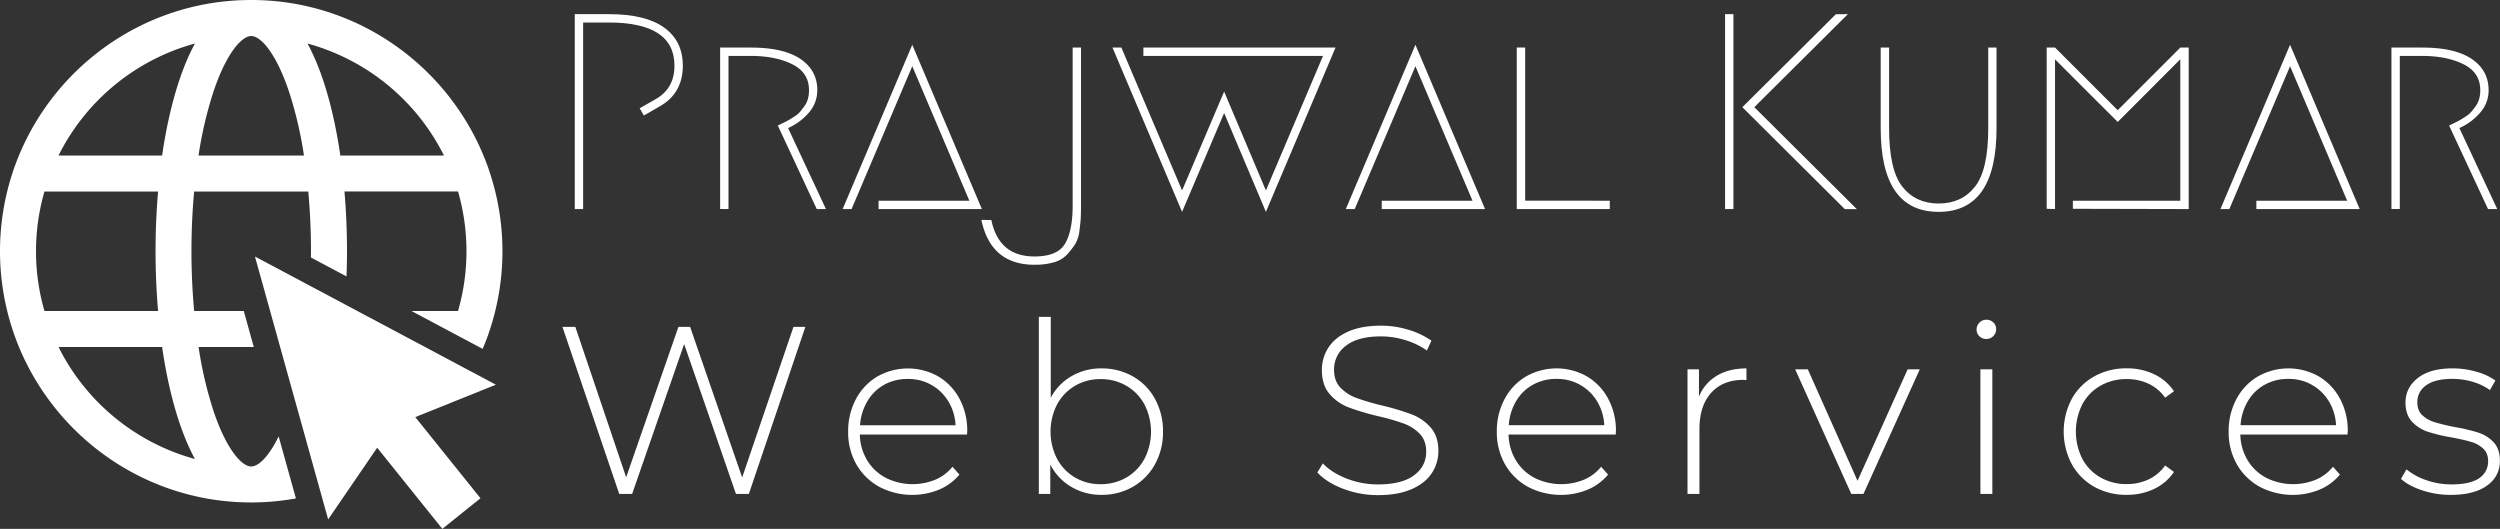 <svg id="Layer_1" data-name="Layer 1" xmlns="http://www.w3.org/2000/svg" viewBox="0 0 1861.63 393.81"><rect x="0" y="0" width="1861.63" height="393.81" fill="#333333" stroke="none"/><defs><style>.cls-1{fill:#fff;}</style></defs><title>logo-white</title><path class="cls-1" d="M532.72,889.19l-3.11-5.39,11.61-6.63q14.31-7.89,14.3-25.09,0-32.15-48.93-32.14H487.51V958.86h-6.22V813.72h25.3q27.38,0,41.26,10t13.9,28.31q0,20.73-17.42,30.48Z" transform="translate(-53.28 -803.18)"/><path class="cls-1" d="M640.12,898.52l28.2,60.34h-6.84l-29-62.2,3.63-1.77q3.21-1.54,4.46-2.28t4.14-2.59a18.58,18.58,0,0,0,4.36-3.63c1-1.17,2-2.55,3.21-4.14a16.09,16.09,0,0,0,2.59-5.4,24.12,24.12,0,0,0,.83-6.53q0-13.07-12.44-19.28t-30.89-6.22H595.75v114h-6.22V838.6h22.81q24.46,0,37,8.5t12.54,23.22a25,25,0,0,1-6.42,16.9A43.44,43.44,0,0,1,640.12,898.52Z" transform="translate(-53.28 -803.18)"/><path class="cls-1" d="M707.51,952.64h67.6L732.6,852.49,687.4,958.86h-6.64L732.6,836.52l51.84,122.34H707.51Z" transform="translate(-53.28 -803.18)"/><path class="cls-1" d="M791.49,967q5.6,27.16,32.14,27.16,17.21,0,22.81-9.64t5.6-28.09V838.6h6.22V956.38c0,3.86-.08,7-.21,9.33s-.49,5.52-1,9.53a24.36,24.36,0,0,1-3.11,9.65,58.21,58.21,0,0,1-5.91,7.67,21.05,21.05,0,0,1-9.85,5.91,50.83,50.83,0,0,1-14.51,1.86q-32.57,0-39.61-33.38Z" transform="translate(-53.28 -803.18)"/><path class="cls-1" d="M888.32,838.6,933.52,945l31.31-73.61L995.94,945l42.5-100.15H904.7V838.6h143.08L995.94,960.94l-31.11-73.61-31.31,73.61L881.69,838.6Z" transform="translate(-53.28 -803.18)"/><path class="cls-1" d="M1082.19,952.64h67.6l-42.51-100.15-45.2,106.37h-6.64l51.84-122.34,51.84,122.34h-76.93Z" transform="translate(-53.28 -803.18)"/><path class="cls-1" d="M1252,952.64v6.22h-69.26V838.6H1189v114Z" transform="translate(-53.28 -803.18)"/><path class="cls-1" d="M1344.08,813.72V958.86h-6.22V813.72Zm85.22,0L1359.63,883l76.31,75.89H1427L1350.71,883l69.67-69.25Z" transform="translate(-53.28 -803.18)"/><path class="cls-1" d="M1460,838.6v60.13q0,30.9,9.85,43.44t27.06,12.55q17.2,0,27.06-12.55t9.85-43.44V838.6H1540v60.13q0,62.21-43.13,62.21t-43.13-62.21V838.6Z" transform="translate(-53.28 -803.18)"/><path class="cls-1" d="M1596.84,952.64h80V847.31L1630.23,894l-46.66-46.65V958.86l-6.22-.2V838.6h6.22l46.66,46.65,46.65-46.65h6.22V958.86l-86.26-.2Z" transform="translate(-53.28 -803.18)"/><path class="cls-1" d="M1733.49,952.64h67.6l-42.51-100.15-45.21,106.37h-6.63l51.84-122.34,51.84,122.34h-76.93Z" transform="translate(-53.28 -803.18)"/><path class="cls-1" d="M1884.65,898.52l28.2,60.34H1906l-29-62.2,3.62-1.77c2.15-1,3.63-1.79,4.46-2.28s2.21-1.34,4.15-2.59a18.72,18.72,0,0,0,4.35-3.63q1.45-1.75,3.22-4.14a16.48,16.48,0,0,0,2.59-5.4,24.52,24.52,0,0,0,.83-6.53q0-13.07-12.44-19.28t-30.9-6.22h-16.59v114h-6.22V838.6h22.81q24.47,0,37,8.5t12.55,23.22a25,25,0,0,1-6.43,16.9A43.4,43.4,0,0,1,1884.65,898.52Z" transform="translate(-53.28 -803.18)"/><path class="cls-1" d="M653,1046.58,610.91,1171h-9.6l-38.57-111.62L524,1171h-9.6l-42.3-124.42h9.6l37.85,112,38.93-112h8.7l38.75,112.15,38.21-112.15Z" transform="translate(-53.28 -803.18)"/><path class="cls-1" d="M773.35,1126.74h-79.8a38.79,38.79,0,0,0,5.51,19.29,35.28,35.28,0,0,0,14,13.06,44.69,44.69,0,0,0,36.62,1.33,32.76,32.76,0,0,0,12.88-9.68l5.16,5.86a39.66,39.66,0,0,1-15.2,11.2,52.93,52.93,0,0,1-44.52-2.13A43.75,43.75,0,0,1,691,1149a48,48,0,0,1-6.14-24.35,50.47,50.47,0,0,1,5.78-24.26,42.57,42.57,0,0,1,15.91-16.8,46,46,0,0,1,45.41-.09,42.4,42.4,0,0,1,15.81,16.62,50,50,0,0,1,5.78,24.17Zm-61.67-37.06A33.29,33.29,0,0,0,699.15,1102a39.9,39.9,0,0,0-5.42,17.86h71.09a37.13,37.13,0,0,0-5.33-17.77,34.49,34.49,0,0,0-30.21-16.71A35.58,35.58,0,0,0,711.68,1089.68Z" transform="translate(-53.28 -803.18)"/><path class="cls-1" d="M896.87,1083.46a42.55,42.55,0,0,1,16.44,16.71,49.61,49.61,0,0,1,6,24.44,49.1,49.1,0,0,1-6,24.35,43.28,43.28,0,0,1-16.44,16.71,46.21,46.21,0,0,1-23.46,6,43.14,43.14,0,0,1-22.48-6,40.42,40.42,0,0,1-15.55-16.61V1171h-8.53V1039.12h8.88v60.25a40.06,40.06,0,0,1,15.47-16.08,43.44,43.44,0,0,1,22.21-5.78A46.76,46.76,0,0,1,896.87,1083.46Zm-4.79,75.27a35.48,35.48,0,0,0,13.41-13.86,44.42,44.42,0,0,0,0-40.52,35.57,35.57,0,0,0-13.41-13.87,37.48,37.48,0,0,0-19.2-5,37,37,0,0,0-19.11,5,35.8,35.8,0,0,0-13.33,13.87,44.5,44.5,0,0,0,0,40.52,35.7,35.7,0,0,0,13.33,13.86,36.91,36.91,0,0,0,19.11,5A37.39,37.39,0,0,0,892.08,1158.73Z" transform="translate(-53.28 -803.18)"/><path class="cls-1" d="M1053.54,1167.18q-12.36-4.71-19.28-12.18l4.08-6.75q6.59,6.93,17.69,11.28a63.28,63.28,0,0,0,23.37,4.36q17.77,0,26.84-6.76t9.06-17.59q0-8.36-4.8-13.33a31.66,31.66,0,0,0-11.9-7.64,162.5,162.5,0,0,0-19.2-5.51,187,187,0,0,1-22-6.58,35,35,0,0,1-14-9.86q-5.78-6.67-5.78-17.87a30.33,30.33,0,0,1,4.8-16.61q4.8-7.56,14.67-12t24.61-4.44a69.22,69.22,0,0,1,20.26,3,59.61,59.61,0,0,1,17.24,8.17l-3.37,7.29a57.91,57.91,0,0,0-16.44-7.82,61.86,61.86,0,0,0-17.69-2.67q-17.24,0-26.13,6.94a21.74,21.74,0,0,0-8.88,17.95q0,8.36,4.8,13.33a31.83,31.83,0,0,0,11.9,7.64,181.33,181.33,0,0,0,19.38,5.69,182.16,182.16,0,0,1,21.86,6.57,36,36,0,0,1,13.95,9.69q5.78,6.49,5.78,17.51a29.49,29.49,0,0,1-4.89,16.52q-4.89,7.47-15,11.91t-24.88,4.45A72.42,72.42,0,0,1,1053.54,1167.18Z" transform="translate(-53.28 -803.18)"/><path class="cls-1" d="M1256.42,1126.74h-79.8a38.69,38.69,0,0,0,5.51,19.29,35.22,35.22,0,0,0,13.95,13.06,44.67,44.67,0,0,0,36.61,1.33,32.73,32.73,0,0,0,12.89-9.68l5.15,5.86a39.63,39.63,0,0,1-15.19,11.2,52.93,52.93,0,0,1-44.52-2.13,43.84,43.84,0,0,1-17-16.71,48,48,0,0,1-6.13-24.35,50.36,50.36,0,0,1,5.78-24.26,42.55,42.55,0,0,1,15.9-16.8,46,46,0,0,1,45.41-.09,42.35,42.35,0,0,1,15.82,16.62,50,50,0,0,1,5.78,24.17Zm-61.67-37.06a33.15,33.15,0,0,0-12.53,12.27,39.9,39.9,0,0,0-5.42,17.86h71.09a37.24,37.24,0,0,0-5.33-17.77,34.5,34.5,0,0,0-30.22-16.71A35.54,35.54,0,0,0,1194.75,1089.68Z" transform="translate(-53.28 -803.18)"/><path class="cls-1" d="M1331.78,1082.93q9.06-5.42,22-5.42v8.71l-2.13-.18q-15.47,0-24.17,9.69t-8.71,26.92V1171h-8.88v-92.78h8.53v20.26A32.09,32.09,0,0,1,1331.78,1082.93Z" transform="translate(-53.28 -803.18)"/><path class="cls-1" d="M1482.85,1078.22,1440.9,1171h-9.06l-41.77-92.78h9.42l37,83,37.32-83Z" transform="translate(-53.28 -803.18)"/><path class="cls-1" d="M1527.28,1053.61a6.75,6.75,0,0,1-2.13-5.07,7.29,7.29,0,0,1,7.29-7.29,7.19,7.19,0,0,1,5.15,2,6.73,6.73,0,0,1,2.13,5.06,7.27,7.27,0,0,1-7.28,7.29A7.19,7.19,0,0,1,1527.28,1053.61Zm.71,24.61h8.89V1171H1528Z" transform="translate(-53.28 -803.18)"/><path class="cls-1" d="M1612.77,1165.67a43.38,43.38,0,0,1-16.71-16.8,52.1,52.1,0,0,1,0-48.7,42.82,42.82,0,0,1,16.71-16.71,48.81,48.81,0,0,1,24.17-6,46.82,46.82,0,0,1,20.35,4.35,36.78,36.78,0,0,1,14.84,12.71l-6.58,4.8a31.51,31.51,0,0,0-12.35-10.4,37.78,37.78,0,0,0-16.26-3.46,38.71,38.71,0,0,0-19.46,4.89,34.76,34.76,0,0,0-13.51,13.77,45.16,45.16,0,0,0,0,40.88,34.76,34.76,0,0,0,13.51,13.77,38.71,38.71,0,0,0,19.46,4.89,37.78,37.78,0,0,0,16.26-3.47,31.48,31.48,0,0,0,12.35-10.39l6.58,4.8a36.68,36.68,0,0,1-14.84,12.7,46.68,46.68,0,0,1-20.35,4.36A48.23,48.23,0,0,1,1612.77,1165.67Z" transform="translate(-53.28 -803.18)"/><path class="cls-1" d="M1801.34,1126.74h-79.8a38.79,38.79,0,0,0,5.51,19.29,35.22,35.22,0,0,0,14,13.06,44.67,44.67,0,0,0,36.61,1.33,32.73,32.73,0,0,0,12.89-9.68l5.15,5.86a39.63,39.63,0,0,1-15.19,11.2,52.93,52.93,0,0,1-44.52-2.13,43.84,43.84,0,0,1-17-16.71,48.05,48.05,0,0,1-6.13-24.35,50.47,50.47,0,0,1,5.78-24.26,42.57,42.57,0,0,1,15.91-16.8,46,46,0,0,1,45.41-.09,42.4,42.4,0,0,1,15.81,16.62,50,50,0,0,1,5.78,24.17Zm-61.67-37.06a33.22,33.22,0,0,0-12.53,12.27,39.9,39.9,0,0,0-5.42,17.86h71.09a37.13,37.13,0,0,0-5.33-17.77,34.5,34.5,0,0,0-30.22-16.71A35.56,35.56,0,0,0,1739.67,1089.68Z" transform="translate(-53.28 -803.18)"/><path class="cls-1" d="M1857,1168.33q-10.12-3.37-15.82-8.53l4.09-7.11a47,47,0,0,0,14.66,8,55.46,55.46,0,0,0,18.75,3.2q14,0,20.71-4.62a14.73,14.73,0,0,0,6.66-12.8q0-5.87-3.64-9.24a22.52,22.52,0,0,0-9-5q-5.33-1.59-14.75-3.37a123.78,123.78,0,0,1-17.77-4.27,27.77,27.77,0,0,1-11.55-7.47q-4.8-5.15-4.8-14.21,0-11,9.15-18.22t26-7.2a63.67,63.67,0,0,1,17.59,2.49,44.1,44.1,0,0,1,14.22,6.57l-4.09,7.11a42.48,42.48,0,0,0-13-6.22,53,53,0,0,0-14.93-2.13q-13,0-19.55,4.8a14.9,14.9,0,0,0-6.58,12.62q0,6.23,3.74,9.68a23.39,23.39,0,0,0,9.15,5.16,156,156,0,0,0,15.2,3.64,131.54,131.54,0,0,1,17.5,4.18,26.55,26.55,0,0,1,11.29,7.2q4.62,5,4.62,13.68,0,11.57-9.6,18.49t-27,6.93A67,67,0,0,1,1857,1168.33Z" transform="translate(-53.28 -803.18)"/><polygon class="cls-1" points="351.19 276.86 351.19 276.86 350.16 276.31 316.5 258.4 316.5 258.4 301.75 250.55 256.87 226.68 256.87 226.68 230.9 212.86 230.9 212.86 189.85 191.03 201.14 231.58 201.14 231.58 203.77 241.02 218.68 294.58 218.68 294.58 224.78 316.47 244.35 386.77 264.42 357.44 264.42 357.44 280.86 333.39 329.39 393.81 357.78 371.01 317.61 321.01 317.61 321.01 309.24 310.59 369.24 286.46 351.19 276.86"/><path class="cls-1" d="M240.37,1150.55c-7.13,0-18.62-12.89-28.22-41.7a294,294,0,0,1-11-47.27h41.12l-7.47-26.82H197.85c-1.29-14.3-2-29.22-2-44.49s.68-30.18,2-44.48h85c1.29,14.3,2,29.21,2,44.48,0,1.56,0,3.1-.05,4.65L311.31,1009c.22-6.24.36-12.5.36-18.76,0-14.93-.63-29.88-1.89-44.48h84.57a160.45,160.45,0,0,1,0,89H359.68l53,28.21c1.32-3.12,2.59-6.26,3.74-9.46a12.39,12.39,0,0,0,.59-1.68,187,187,0,0,0,0-123.11,12.39,12.39,0,0,0-.59-1.68c-26-72.14-95.1-123.86-176.08-123.86S90.27,854.9,64.29,927a12.43,12.43,0,0,0-.6,1.68,187.19,187.19,0,0,0,0,123.11,14,14,0,0,0,.6,1.68c26,72.14,95.1,123.86,176.08,123.86a187,187,0,0,0,33.26-3l-12.85-46.17C253.27,1143.49,245.63,1150.55,240.37,1150.55ZM383.88,919H306.71c-4.78-32.9-13-62.4-24.44-83.4A161,161,0,0,1,383.88,919ZM212.15,871.7c9.6-28.8,21.09-41.7,28.22-41.7s18.61,12.9,28.21,41.7A292.87,292.87,0,0,1,279.63,919H201.11A293.72,293.72,0,0,1,212.15,871.7Zm-13.69-36.13C187,856.57,178.8,886.07,174,919H96.86A161,161,0,0,1,198.46,835.57ZM80.1,990.27a159.78,159.78,0,0,1,6.28-44.48H171c-1.25,14.6-1.89,29.55-1.89,44.48s.64,29.89,1.89,44.49H86.38A159.75,159.75,0,0,1,80.1,990.27Zm16.76,71.31H174c4.78,32.9,13,62.4,24.44,83.4A161,161,0,0,1,96.86,1061.58Z" transform="translate(-53.28 -803.18)"/></svg>